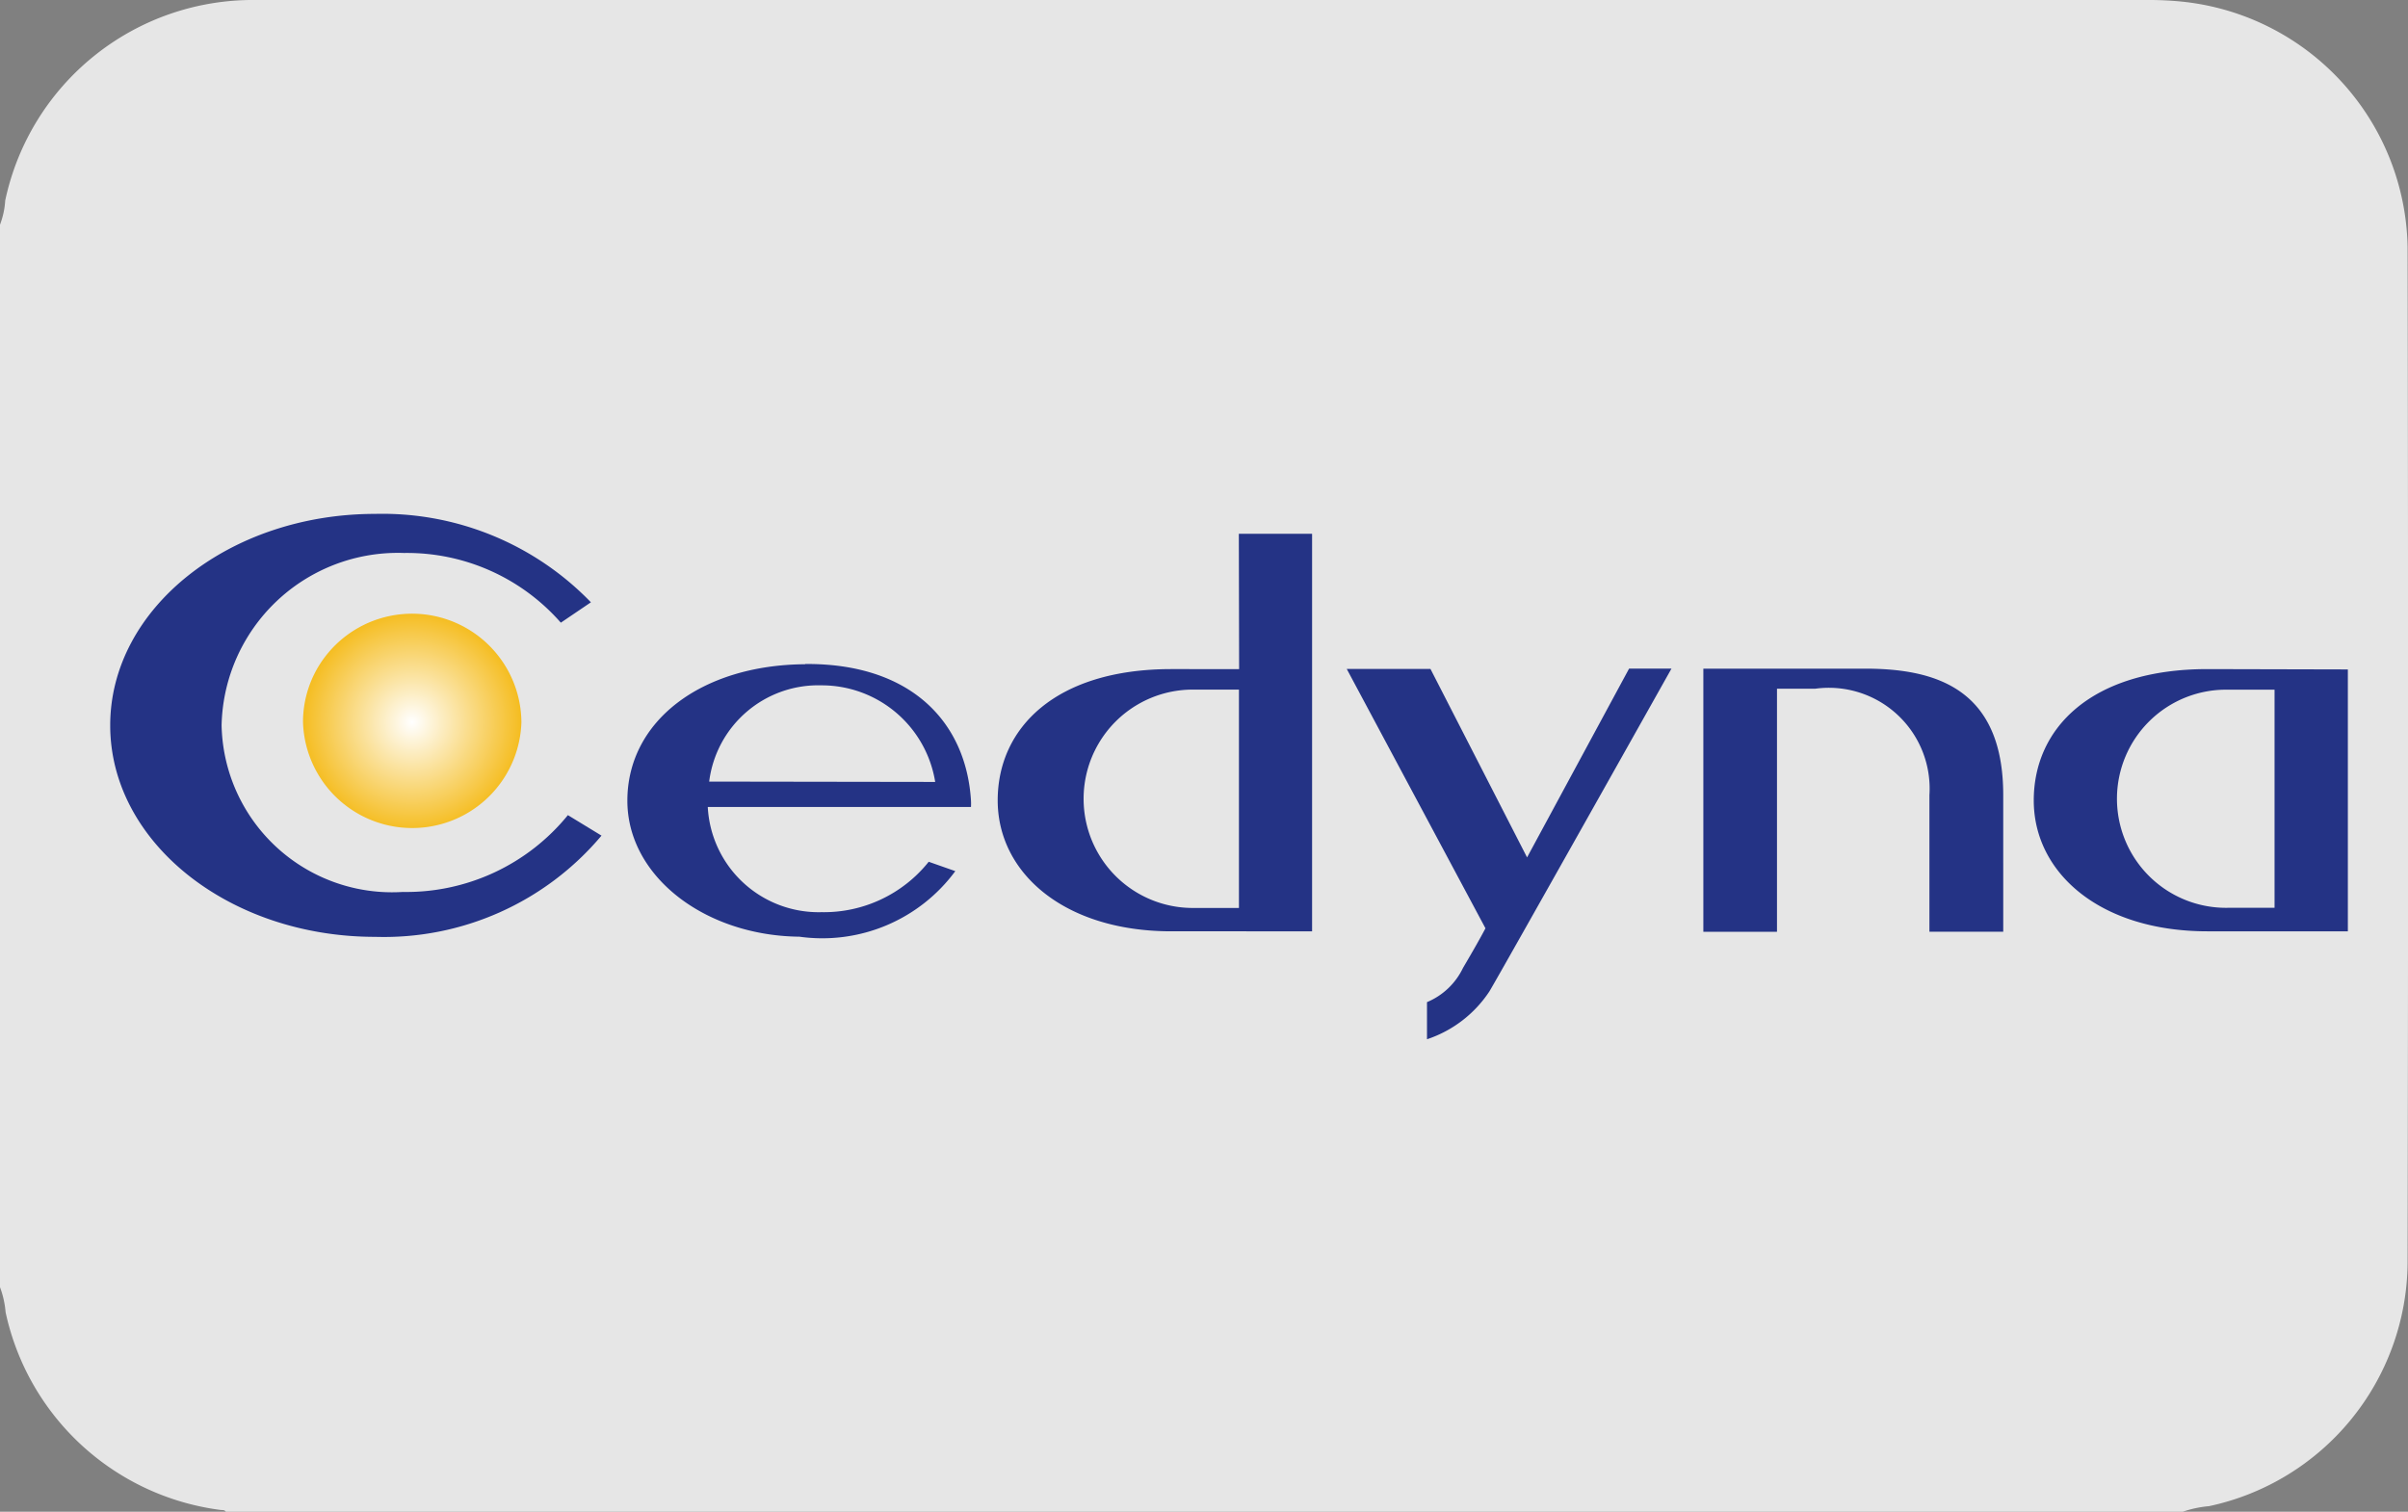 <svg xmlns="http://www.w3.org/2000/svg" xmlns:xlink="http://www.w3.org/1999/xlink" viewBox="0 0 43 27"><rect x="0" y="0" width="43" height="27" fill="#808080" stroke="none"/><defs><style>.cls-1{fill:#e6e6e6;}.cls-2{fill:url(#radial-gradient);}.cls-3{fill:#243385;}</style><radialGradient id="radial-gradient" cx="7.36" cy="12.898" r="1.944" gradientUnits="userSpaceOnUse"><stop offset="0.003" stop-color="#fff"/><stop offset="1" stop-color="#f5bd21"/></radialGradient></defs><title>vendor_cedyna</title><g id="Layer_2" data-name="Layer 2"><g id="Layer_1-2" data-name="Layer 1"><path class="cls-1" d="M0,22.988V4.013a1.445,1.445,0,0,0,.093-.431A4.521,4.521,0,0,1,4.561,0H38.372a5.857,5.857,0,0,1,.621.032,4.489,4.489,0,0,1,4,4.38q.017,9.075,0,18.15A4.481,4.481,0,0,1,39.446,26.9a1.973,1.973,0,0,0-.485.105H4.036c-.021-.043-.063-.033-.1-.038A4.518,4.518,0,0,1,.1,23.436,1.67,1.67,0,0,0,0,22.988Z"/><path class="cls-2" d="M9.311,12.9a1.951,1.951,0,0,1-3.9,0A1.919,1.919,0,0,1,5.8,11.736,1.953,1.953,0,0,1,9.311,12.9"/><path class="cls-3" d="M7.192,15.93a3.045,3.045,0,0,1-3.235-2.975A3.149,3.149,0,0,1,7.215,9.876a3.652,3.652,0,0,1,2.8,1.245l.537-.364A5.175,5.175,0,0,0,6.7,9.178c-2.613,0-4.732,1.692-4.732,3.777S4.087,16.732,6.7,16.732a5.075,5.075,0,0,0,4.041-1.808l-.6-.366A3.72,3.72,0,0,1,7.192,15.93"/><path class="cls-3" d="M14.375,11.863c-1.849.013-3.172,1.013-3.172,2.438,0,1.346,1.378,2.41,3.071,2.428a2.95,2.95,0,0,0,2.785-1.171l-.475-.167a2.394,2.394,0,0,1-1.916.9,1.982,1.982,0,0,1-2.029-1.879h4.7a1.1,1.1,0,0,0,0-.115c-.088-1.407-1.077-2.452-2.959-2.438m-1.716,2.1a1.963,1.963,0,0,1,2.007-1.719A2.053,2.053,0,0,1,16.7,13.965Zm9.463-2.009H20.916c-2.065,0-3.1,1.05-3.1,2.345s1.187,2.338,3.1,2.338H23.43v-7.1H22.122Zm0,4.266H21.3a1.948,1.948,0,1,1,0-3.9h.824v3.9Zm17.29-4.266c-2.067,0-3.1,1.05-3.1,2.345s1.184,2.338,3.1,2.338h2.509V11.956Zm1.2,4.263h-.822a1.948,1.948,0,1,1,0-3.895h.822v3.894Zm-13.348-.9-1.725-3.366H24.049l2.477,4.632s-.093.185-.4.706a1.244,1.244,0,0,1-.644.613v.663a2.149,2.149,0,0,0,1.114-.854c.213-.355,3.252-5.766,3.252-5.766h-.757ZM33.3,11.942H30.417v4.7h1.315V12.3h.685a1.8,1.8,0,0,1,2.037,1.9V16.64h1.318V14.2C35.772,12.285,34.55,11.942,33.3,11.942Z"/></g></g></svg>